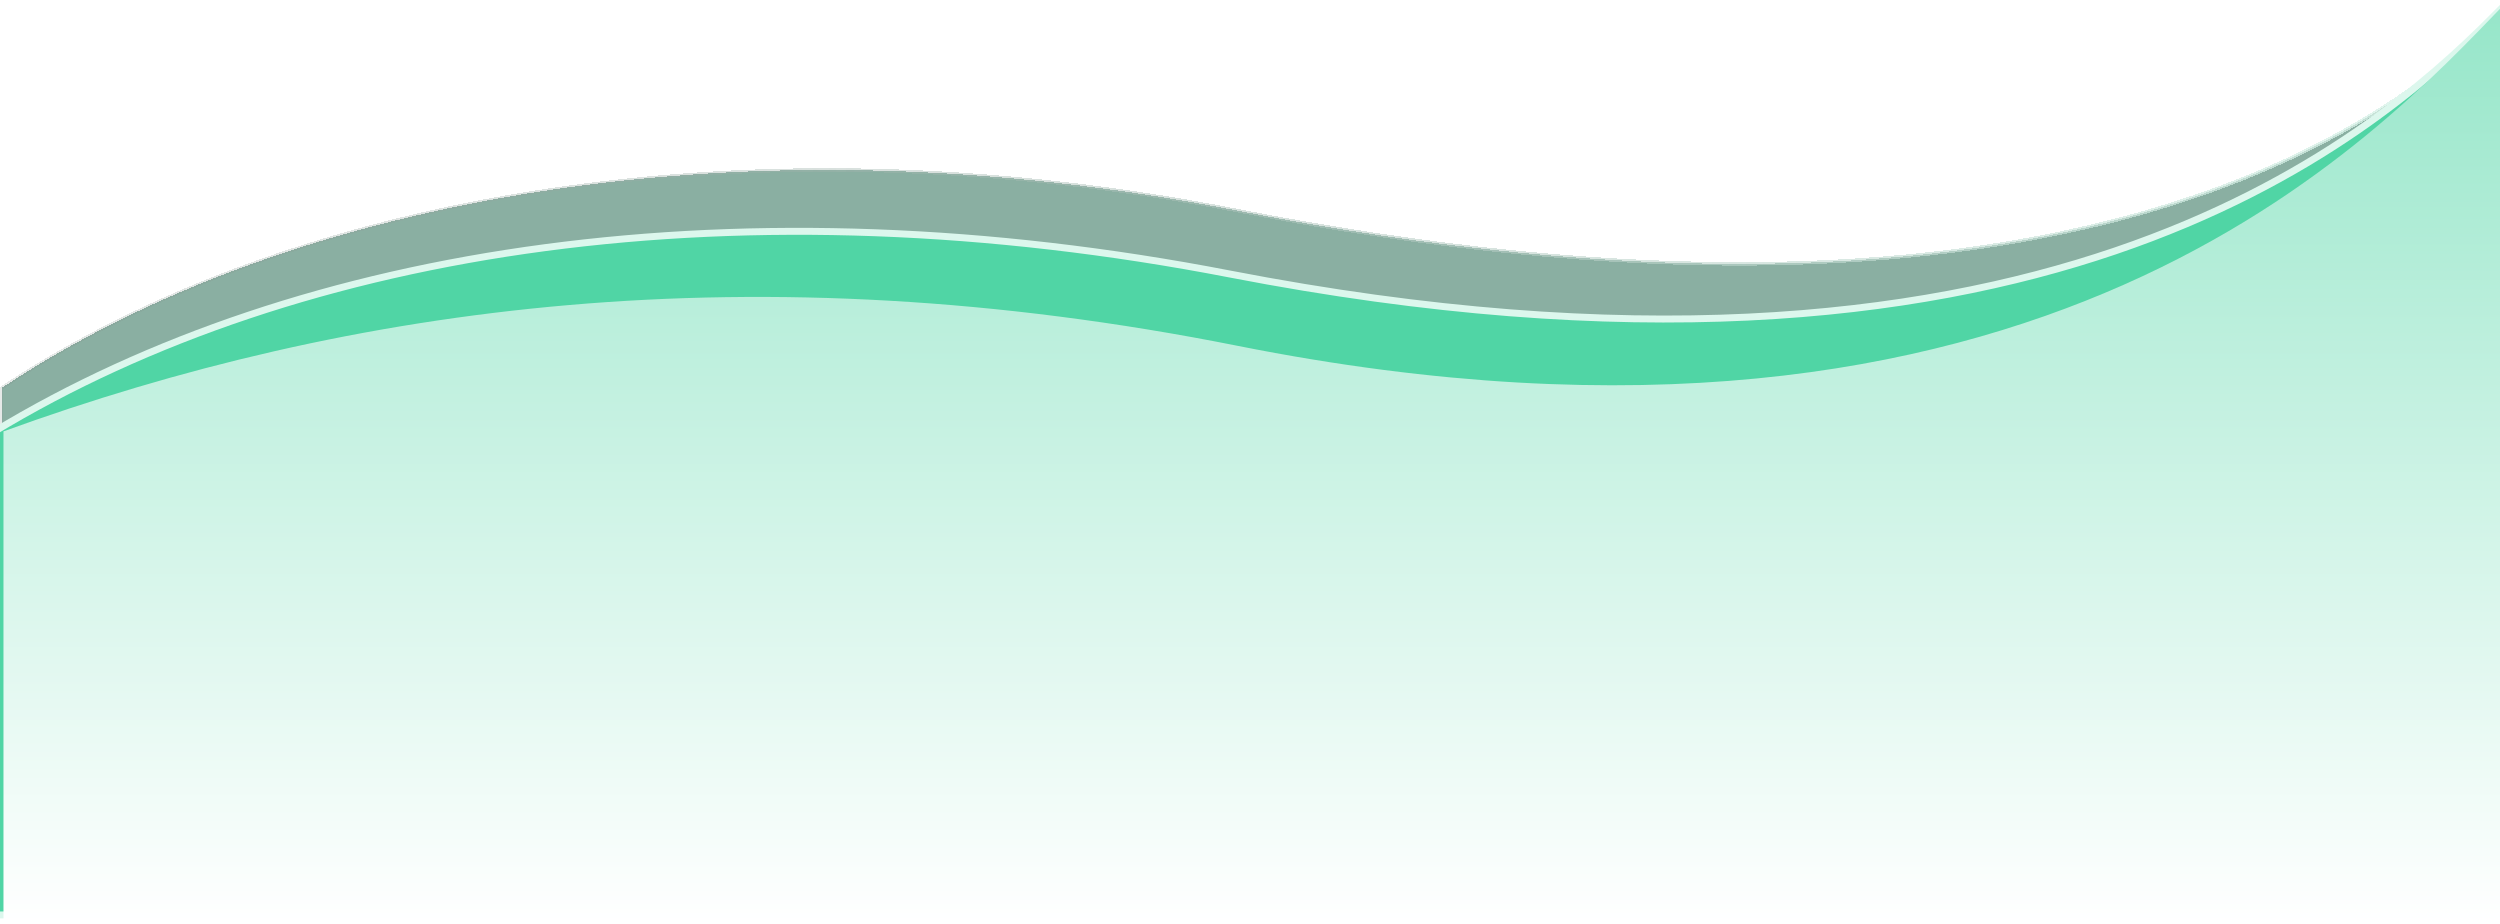 <svg width="1440" height="532" viewBox="0 0 1440 532" fill="none" xmlns="http://www.w3.org/2000/svg">
<g filter="url(#filter0_d_101_269)">
<path d="M712 117.173C1174.18 207.708 1368.09 77.135 1441 3V523H1V219.462C169.5 107.295 432.5 62.424 712 117.173Z" fill="#176146" fill-opacity="0.5" shape-rendering="crispEdges"/>
<path d="M712 117.173C1174.18 207.708 1368.09 77.135 1441 3V523H1V219.462C169.5 107.295 432.5 62.424 712 117.173Z" stroke="url(#paint0_linear_101_269)" stroke-width="2" shape-rendering="crispEdges"/>
</g>
<path d="M1439.5 10.998L1439.5 6.16L1436.08 9.589C1399.75 46.099 1333.27 105.461 1218.26 144.565C1103.24 183.672 939.515 202.567 708.627 157.877C428.676 103.691 174.052 141.007 -4.037 249.027L-5.002 249.612L-5 250.741L-4.5 525.004L-4.496 527H-2.5H1438H1440L1440 524.998L1439.5 10.998Z" fill="#50D5A5" stroke="#DCF7ED" stroke-width="4"/>
<path d="M713 199.225C1175.18 291.327 1369.09 78.418 1442 3L1442 531H2L2 248.47C202 175.792 433.5 143.528 713 199.225Z" fill="url(#paint1_linear_101_269)"/>
<defs>
<filter id="filter0_d_101_269" x="-4" y="0.557" width="1450" height="531.443" filterUnits="userSpaceOnUse" color-interpolation-filters="sRGB">
<feFlood flood-opacity="0" result="BackgroundImageFix"/>
<feColorMatrix in="SourceAlpha" type="matrix" values="0 0 0 0 0 0 0 0 0 0 0 0 0 0 0 0 0 0 127 0" result="hardAlpha"/>
<feOffset dy="4"/>
<feGaussianBlur stdDeviation="2"/>
<feComposite in2="hardAlpha" operator="out"/>
<feColorMatrix type="matrix" values="0 0 0 0 0 0 0 0 0 0 0 0 0 0 0 0 0 0 0.25 0"/>
<feBlend mode="normal" in2="BackgroundImageFix" result="effect1_dropShadow_101_269"/>
<feBlend mode="normal" in="SourceGraphic" in2="effect1_dropShadow_101_269" result="shape"/>
</filter>
<linearGradient id="paint0_linear_101_269" x1="1441" y1="3" x2="1" y2="220" gradientUnits="userSpaceOnUse">
<stop stop-color="#DCF7ED" stop-opacity="0.8"/>
<stop offset="1" stop-color="#81918B" stop-opacity="0.2"/>
</linearGradient>
<linearGradient id="paint1_linear_101_269" x1="722" y1="3" x2="722" y2="531" gradientUnits="userSpaceOnUse">
<stop stop-color="#96E6C9"/>
<stop offset="1" stop-color="white"/>
</linearGradient>
</defs>
</svg>
